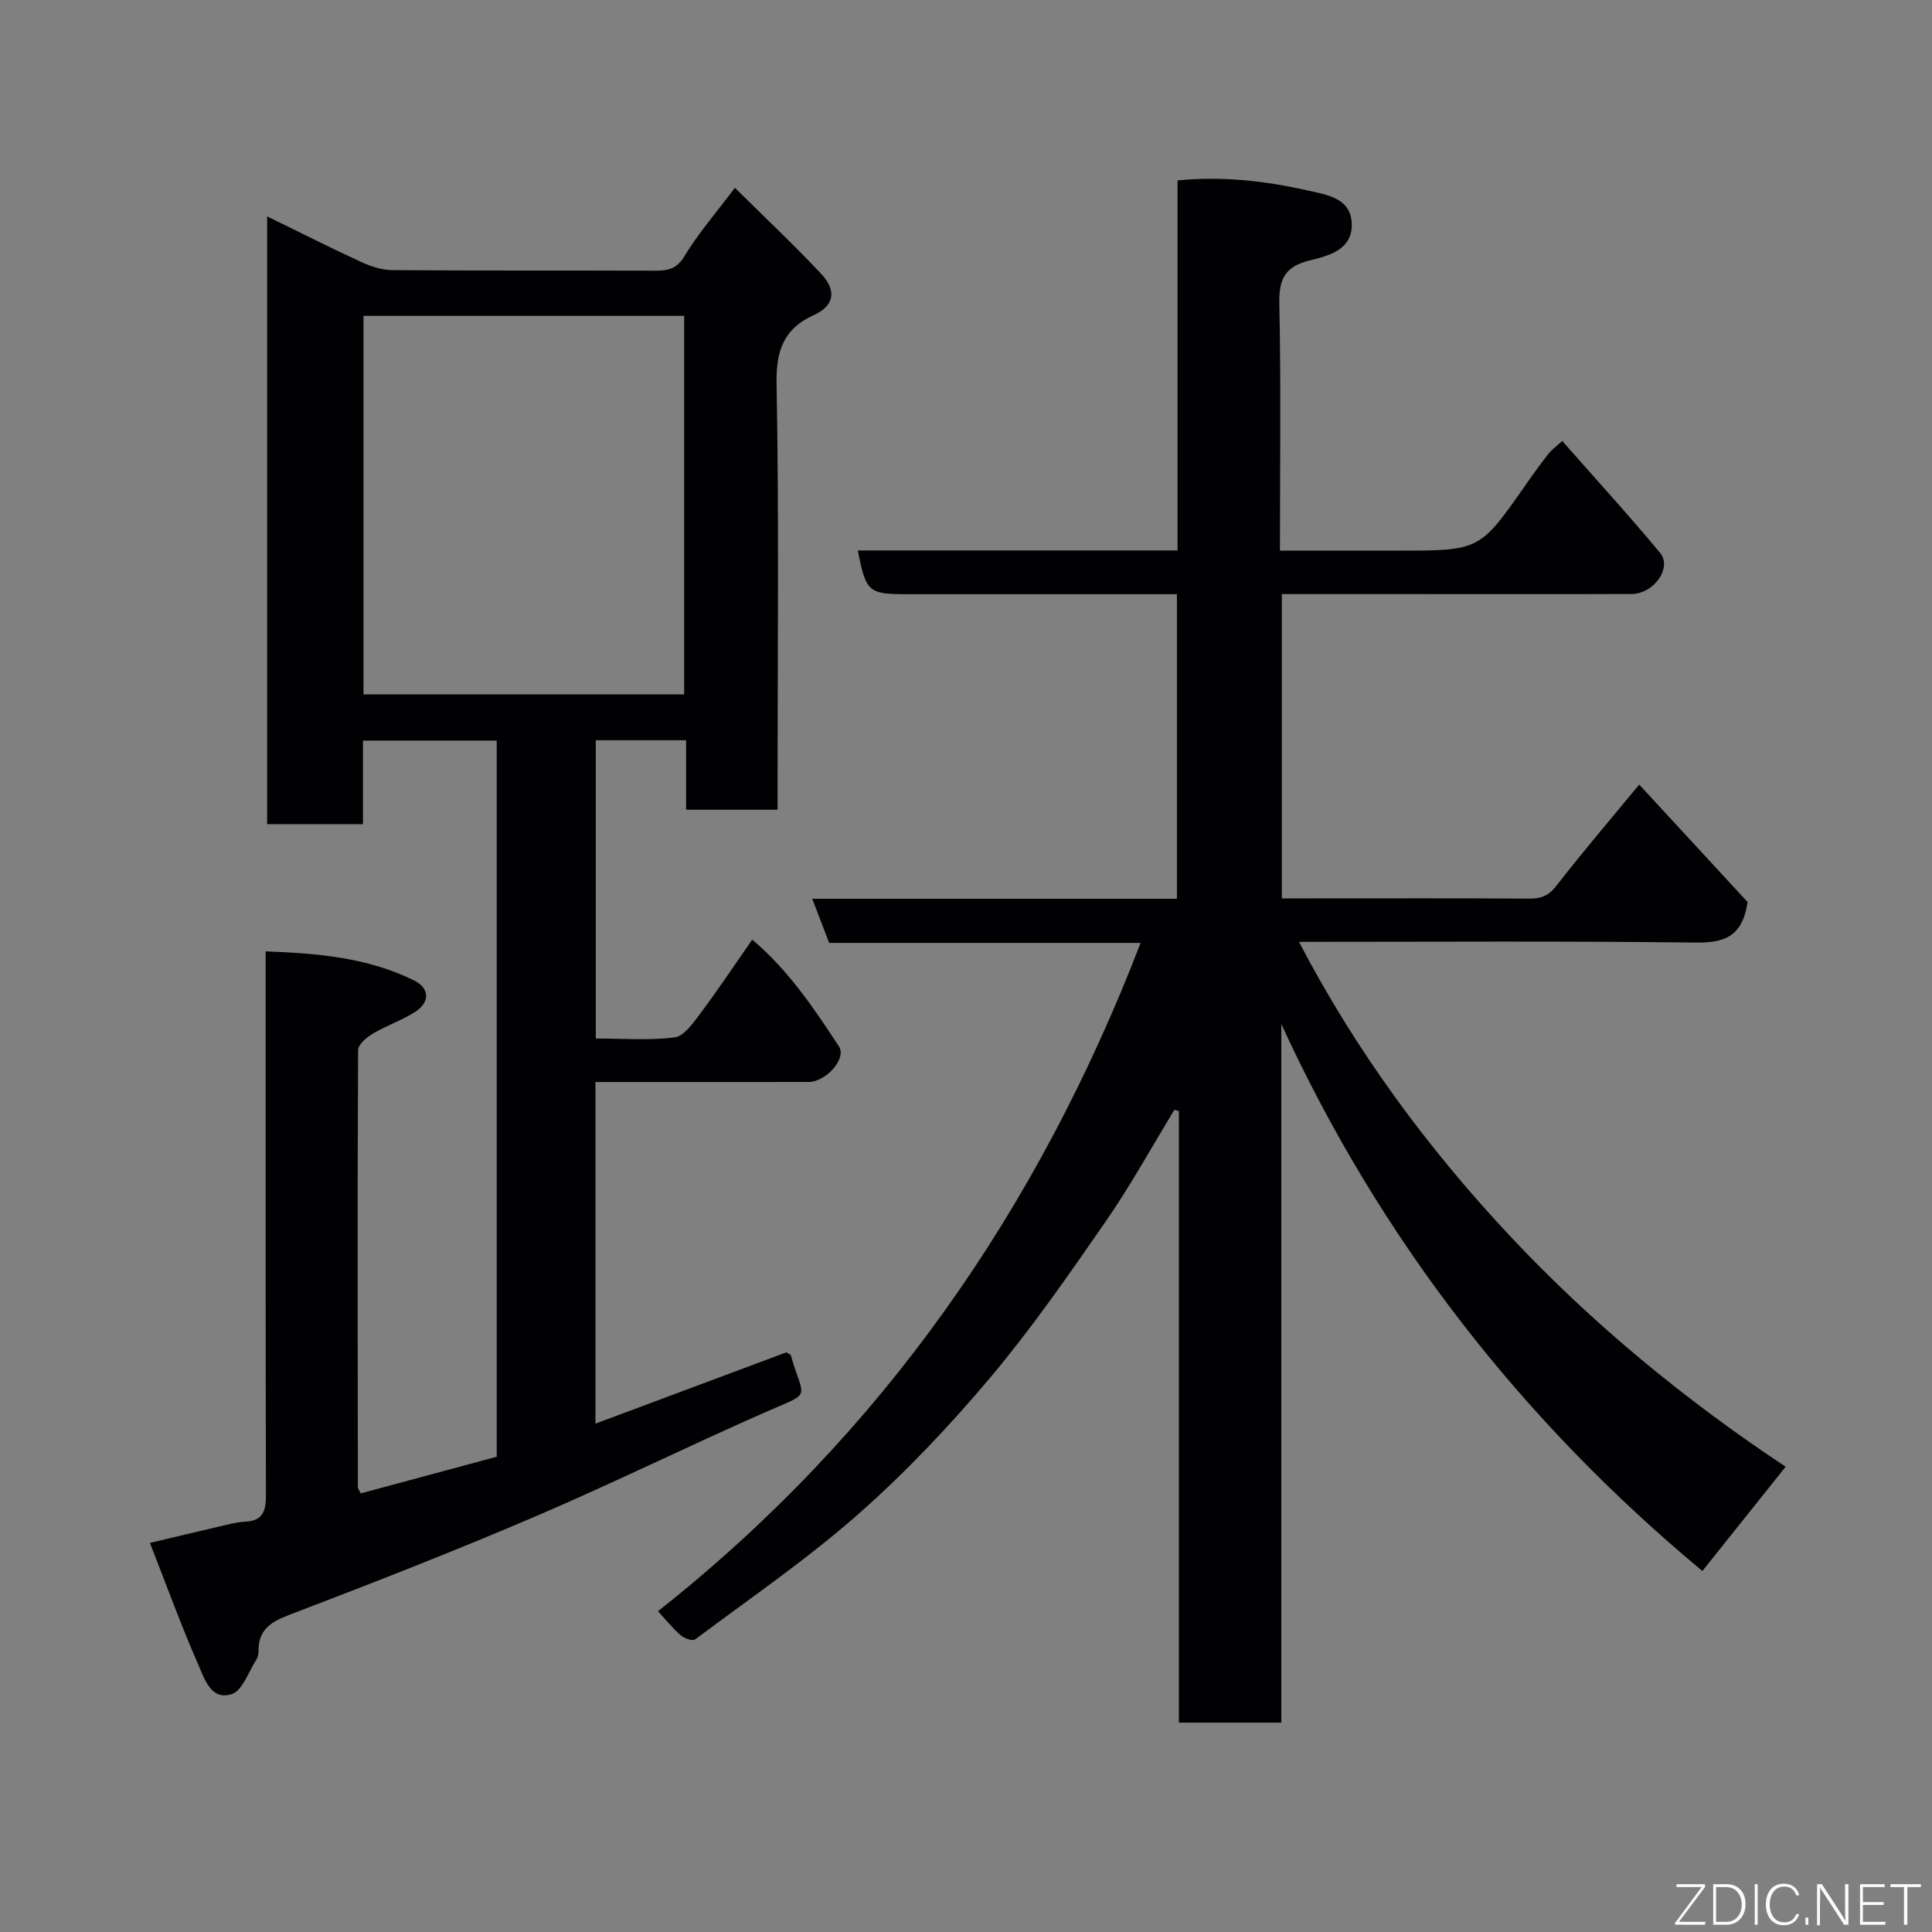 <svg enable-background="new 0 0 400 400" viewBox="0 0 400 400" xmlns="http://www.w3.org/2000/svg"><rect x="0" y="0" width="400" height="400" fill="#808080" stroke="none"/><path d="m352.46 325.26c-37.27-30.99-66.65-68.54-87.18-113.25v144.64c-7.26 0-13.98 0-21.2 0 0-42.23 0-84.42 0-126.61-.31-.09-.62-.18-.93-.27-4.71 7.72-9.08 15.69-14.22 23.11-7.62 11-15.27 22.06-23.87 32.29-8.43 10.01-17.51 19.63-27.32 28.28-10.65 9.38-22.45 17.47-33.85 25.99-.51.38-2.24-.25-2.98-.89-1.62-1.4-2.97-3.11-4.68-4.97 46.28-36.55 78.65-83.14 99.92-138.36-21.71 0-42.96 0-64.48 0-1.16-3.02-2.24-5.84-3.5-9.14h75.5c0-21.08 0-41.79 0-63.06-5.85 0-11.63 0-17.41 0-12.83 0-25.66 0-38.49 0-7.98 0-8.47-.42-10.17-9.05h66.2c0-25.61 0-50.88 0-76.62 9.39-.92 18.28.12 27.07 2.11 3.94.89 8.75 1.57 8.99 6.75.25 5.49-4.74 6.74-8.74 7.72-5.12 1.25-6.36 3.9-6.25 8.99.36 16.78.13 33.59.13 51.08h24.57c16.81 0 16.8 0 26.39-13.74 1.49-2.14 3.03-4.25 4.63-6.31.59-.76 1.41-1.34 2.85-2.66 6.87 7.81 13.75 15.33 20.25 23.16 2.58 3.11-1.27 8.52-5.94 8.53-15.66.06-31.33.02-46.99.02-8.32 0-16.65 0-25.37 0v63h6.69c14.83 0 29.66-.05 44.49.05 2.48.02 4.07-.59 5.68-2.68 5.31-6.86 10.97-13.46 17.13-20.93 7.67 8.31 15.34 16.62 22.44 24.32-1.07 7.26-4.9 8.47-10.86 8.39-27.15-.34-54.31-.15-82.02-.15 11.81 22.65 26.62 42.68 43.67 60.88 17.12 18.28 36.5 34.14 57.09 47.79-6.03 7.56-11.73 14.7-17.24 21.59z" fill="#010103"/><path d="m31.04 319.45c5.39-1.28 9.88-2.37 14.39-3.41 1.75-.4 3.51-.91 5.28-.99 3.77-.16 4.36-2.26 4.35-5.56-.09-35.48-.06-70.97-.06-106.46 0-1.8 0-3.61 0-6.06 10.83.41 21.14 1.28 30.71 6.01 3.29 1.63 3.36 4.56.15 6.58-2.73 1.72-5.88 2.78-8.66 4.44-1.29.76-3.06 2.25-3.06 3.41-.15 30.16-.09 60.31-.05 90.47 0 .29.26.59.59 1.31 9.3-2.51 18.67-5.03 28.16-7.59 0-49.4 0-98.67 0-148.27-9.21 0-18.26 0-27.69 0v17.3c-6.75 0-13.13 0-19.84 0 0-41.71 0-83.46 0-125.83 6.6 3.22 12.95 6.44 19.42 9.42 2.01.93 4.32 1.69 6.5 1.71 18.16.13 36.32.05 54.48.11 2.62.01 4.42-.37 6.02-3.03 2.76-4.59 6.34-8.7 10.42-14.13 6.18 6.12 12.21 11.78 17.85 17.8 2.95 3.14 3.17 6.44-1.6 8.6-6.06 2.75-7.75 7.25-7.62 14.08.51 27.48.21 54.98.21 82.47v5.82c-6.28 0-12.34 0-18.94 0 0-4.71 0-9.45 0-14.39-6.48 0-12.41 0-18.7 0v61.75c5.46 0 10.95.45 16.31-.23 1.96-.25 3.85-2.97 5.31-4.91 3.61-4.83 6.96-9.86 10.77-15.33 7.54 6.36 12.79 14.25 17.96 22.12 1.64 2.5-2.71 7.34-6.26 7.35-12.83.03-25.66.01-38.49.01-1.8 0-3.6 0-5.67 0v70.73c13.26-4.95 26.44-9.88 39.52-14.76.44.29.87.41.94.64 2.73 9.52 4.63 7.37-5.7 11.93-15.82 6.98-31.35 14.62-47.24 21.42-16.3 6.98-32.83 13.45-49.4 19.78-4.23 1.62-7.99 2.81-7.88 8.23.01.61-.23 1.32-.57 1.84-1.57 2.42-2.75 6.17-4.93 6.9-4.33 1.45-5.7-3.19-6.97-6.08-3.52-8.03-6.51-16.27-10.01-25.2zm110.61-175.68c0-26.43 0-52.46 0-78.38-22.39 0-44.43 0-66.39 0v78.38z" fill="#010103"/><g fill="#fbfcfa"><path d="m346.9 398 5.4-7.3h-5.2v-.6h5.9v.6l-5.4 7.2h5.5l-.1.6h-6.2v-.5z"/><path d="m354.7 390.1h2.8c2.3 0 3.9 1.6 3.9 4.1s-1.6 4.3-3.9 4.3h-2.8zm.6 7.8h2c2.2 0 3.3-1.6 3.3-3.6 0-1.8-1-3.6-3.3-3.6h-2z"/><path d="m363.9 390.1v8.4h-.6v-8.4h1.6z"/><path d="m372.5 396.3c-.4 1.3-1.4 2.3-3.2 2.3-2.4 0-3.7-1.9-3.7-4.3 0-2.3 1.2-4.3 3.7-4.3 1.8 0 2.9 1 3.2 2.4h-.6c-.4-1.1-1.1-1.8-2.5-1.8-2.1 0-3 1.9-3 3.7s.9 3.7 3 3.7c1.4 0 2.1-.7 2.5-1.7z"/><path d="m373.8 398.5v-1.5h.6v1.5z"/><path d="m376.2 398.5v-8.4h1c1.3 2 4.4 6.7 4.9 7.6-.1-1.2-.1-2.4-.1-3.8v-3.8h.7v8.4h-.9c-1.2-1.9-4.4-6.8-5-7.7.1 1.1 0 2.3 0 3.9v3.9h-.6z"/><path d="m390 394.4h-4.3v3.5h4.7l-.1.6h-5.2v-8.4h5.1v.6h-4.5v3.1h4.3z"/><path d="m394.2 390.7h-2.8v-.6h6.3v.6h-2.8v7.8h-.7z"/></g></svg>